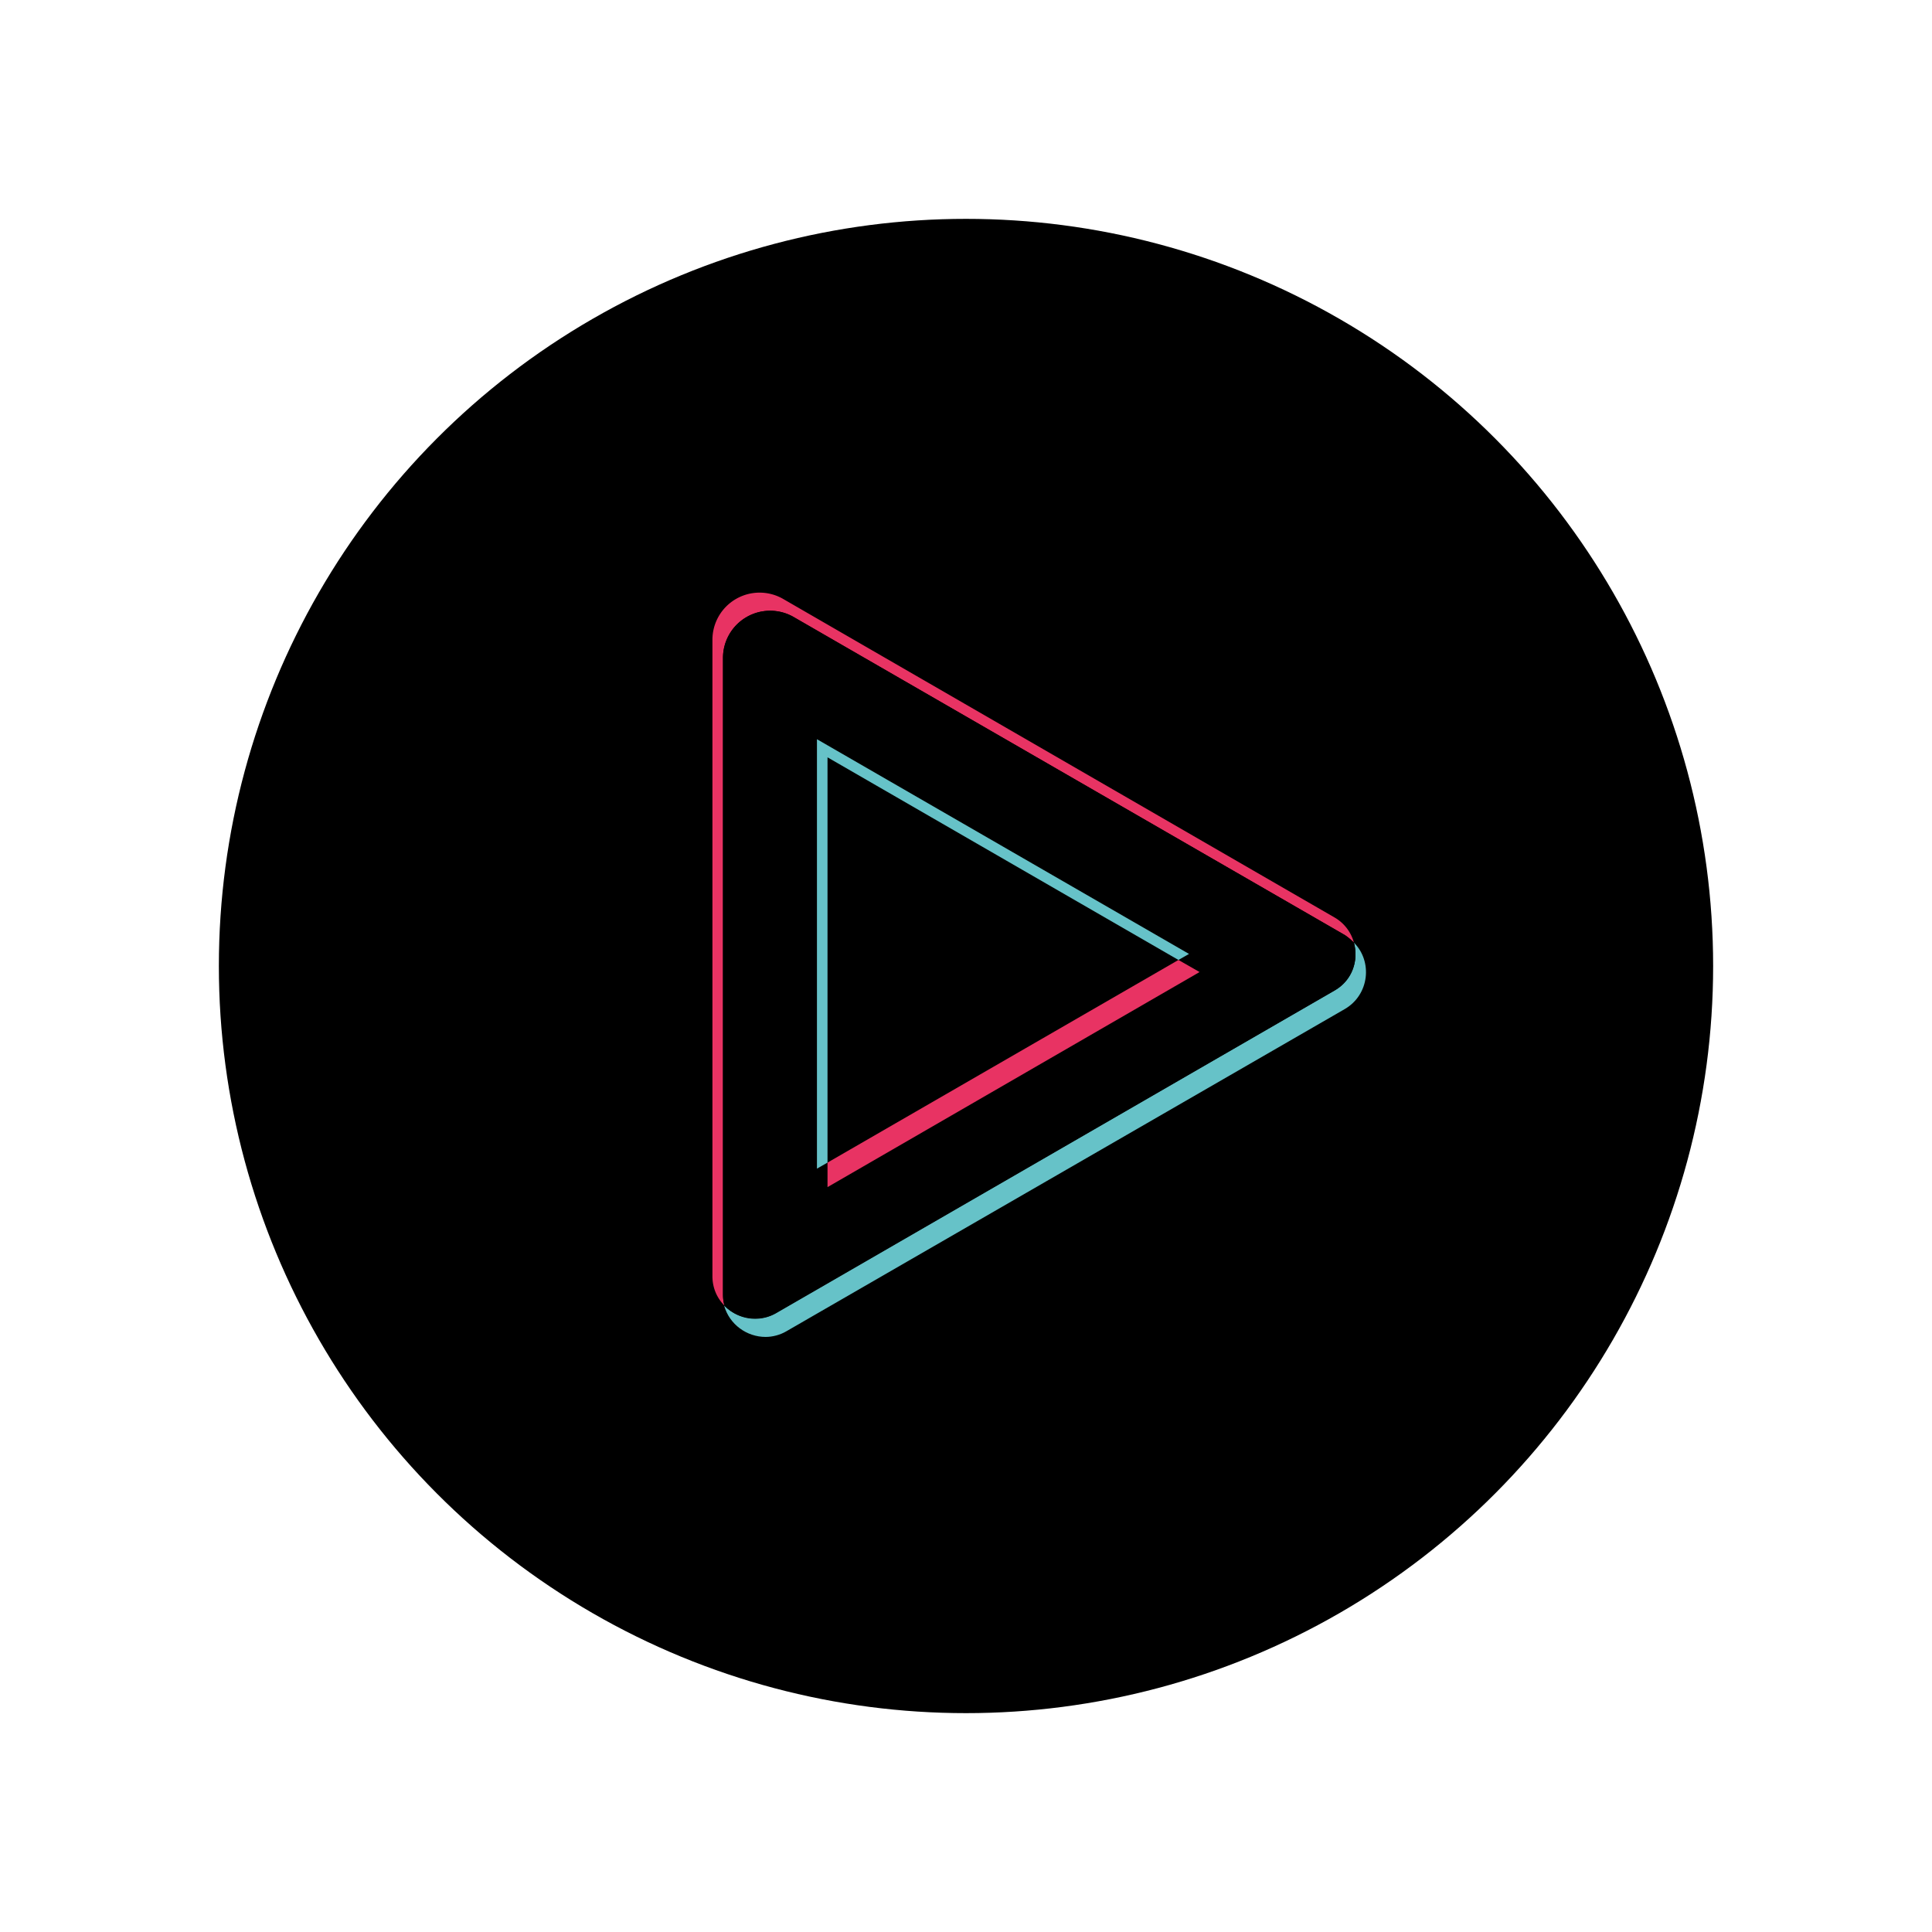 
<svg version="1.1" id="Ebene_1" xmlns="http://www.w3.org/2000/svg" x="0" y="0" viewBox="0 0 512 512" style="enable-background:new 0 0 512 512" xml:space="preserve">
  <style>
    .st1{fill:#e83363}.st2{fill:#66c2c8}.st4,.st6{display:inline;fill:#6bc4c8}.st6{fill:#e83363}
  </style>
  <circle class="circle" cx="256" cy="256" r="198" />
  <path class="st1" d="M358.8 249.8c-.7-.7-1.5-1.4-2.4-2l-146.1-84.3a12.5 12.5 0 0 0-18.7 10.8V343c0 1 .1 2 .4 3-2-2-3.2-4.7-3.2-7.8V169.5a12.5 12.5 0 0 1 18.7-10.8l146.1 84.4a11 11 0 0 1 5.2 6.7z"/>
  <path class="st2" d="m356.4 267.4-148 85.4c-1.7 1-3.7 1.5-5.5 1.5-5 0-9.6-3.3-11-8.3 2.2 2.2 5.1 3.4 8.2 3.4 1.9 0 3.8-.4 5.6-1.5l147.9-85.4c4.8-2.7 6.5-8 5.2-12.7 5 5 4.1 13.8-2.4 17.6z"/>
  <path d="M358.8 249.8c-.7-.7-1.5-1.4-2.4-2l-146.1-84.3a12.5 12.5 0 0 0-18.7 10.8V343c0 1 .1 2 .4 3a11.2 11.2 0 0 0 13.7 2l148-85.5c4.7-2.7 6.4-8 5.1-12.7zm-139.5 64.8V308l-2.8 1.6V196l98.6 56.9-2.8 1.6 5.6 3.2-98.6 57z"/>
  <path class="st2" d="m315.1 252.8-2.8 1.6-93-53.7v107.4l-2.8 1.6V195.9z"/>
  <path class="st1" d="m317.9 257.6-98.6 57v-6.5l93-53.7z"/>
</svg>